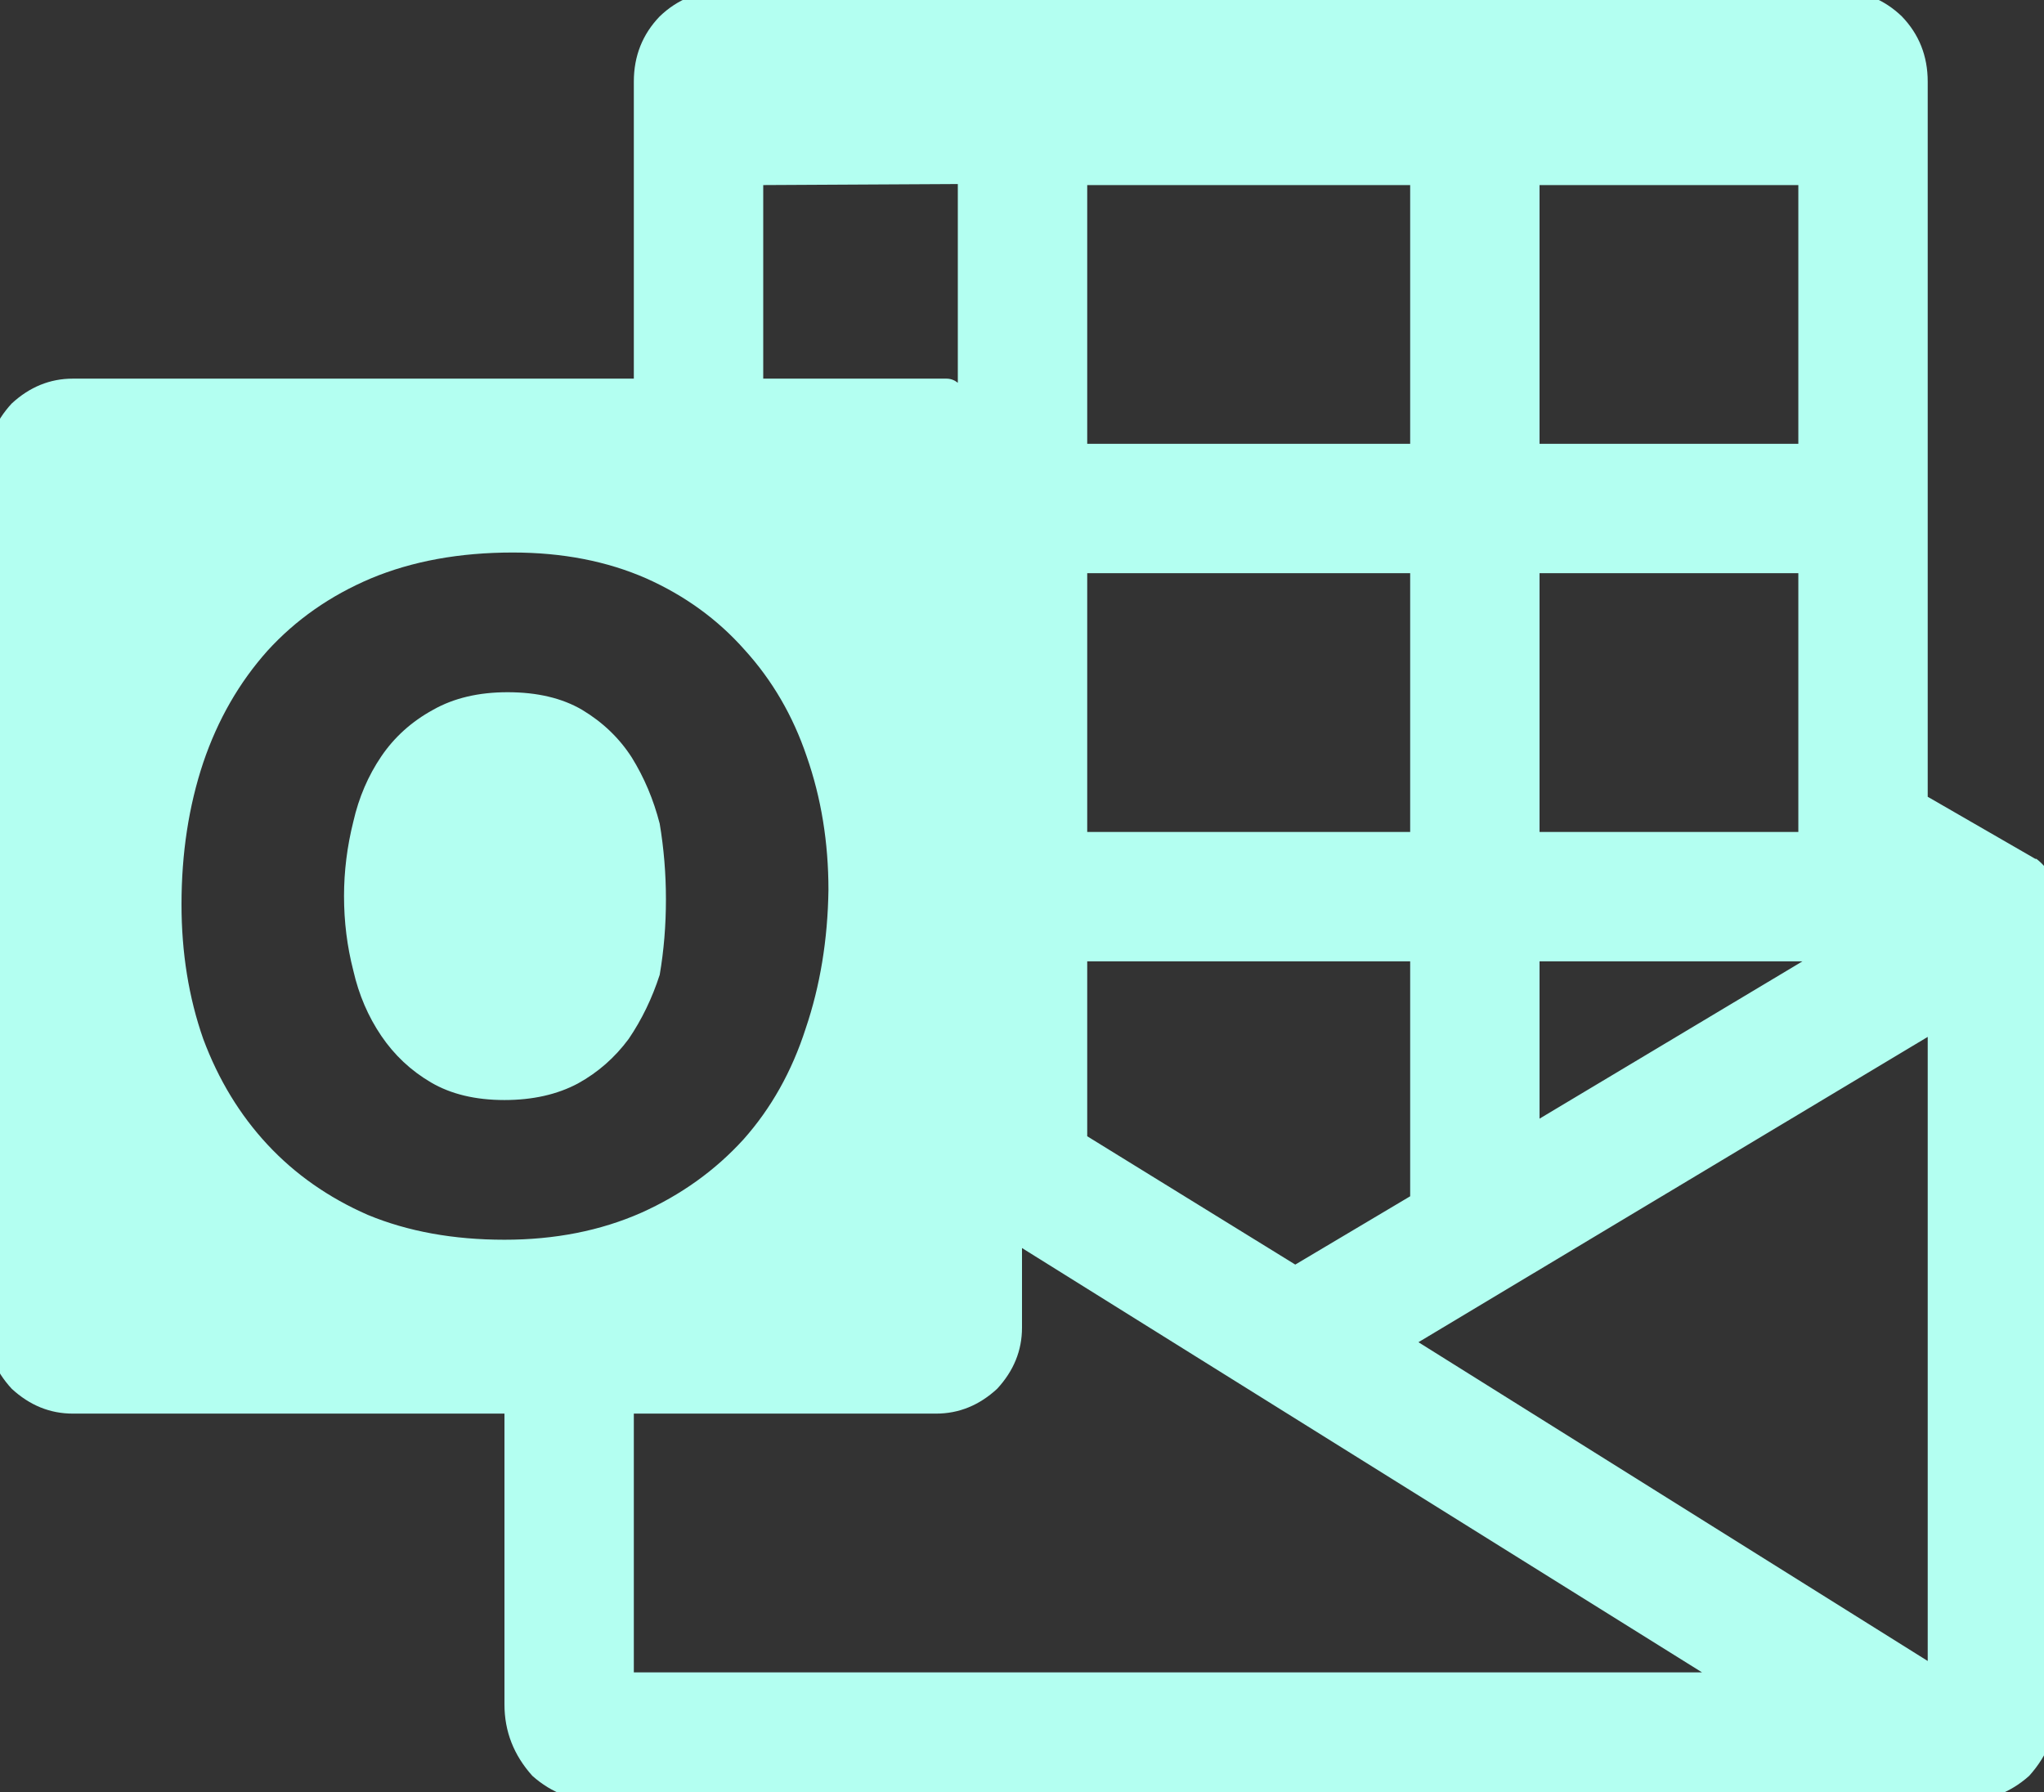 <svg width="65" height="57" viewBox="0 0 65 57" fill="none" xmlns="http://www.w3.org/2000/svg">
<rect x="0" y="0" width="65" height="57" fill="#333333" stroke="none"/>
<g clip-path="url(#clip0_102_267)">
<path d="M21.177 28.599C21.177 29.433 21.111 30.234 20.979 31.002C20.738 31.748 20.409 32.428 19.992 33.042C19.553 33.635 19.015 34.107 18.379 34.458C17.721 34.809 16.941 34.985 16.042 34.985C15.12 34.985 14.341 34.798 13.705 34.425C13.068 34.052 12.542 33.558 12.125 32.944C11.708 32.329 11.411 31.638 11.236 30.87C11.038 30.102 10.94 29.312 10.94 28.5C10.94 27.71 11.038 26.92 11.236 26.13C11.411 25.362 11.708 24.671 12.125 24.056C12.542 23.442 13.09 22.948 13.771 22.575C14.429 22.202 15.219 22.015 16.14 22.015C17.084 22.015 17.874 22.202 18.511 22.575C19.169 22.97 19.695 23.475 20.09 24.089C20.485 24.726 20.782 25.428 20.979 26.196C21.111 26.986 21.177 27.787 21.177 28.599ZM65.417 28.5V54.208C65.417 55.064 65.121 55.821 64.528 56.479C63.913 57.028 63.178 57.302 62.322 57.302H19.136C18.28 57.302 17.545 57.028 16.93 56.479C16.338 55.821 16.042 55.064 16.042 54.208V44.958H2.315C1.591 44.958 0.944 44.695 0.373 44.168C-0.153 43.598 -0.417 42.95 -0.417 42.226V14.774C-0.417 14.05 -0.153 13.402 0.373 12.832C0.944 12.305 1.591 12.042 2.315 12.042H20.156V2.595C20.156 1.783 20.431 1.091 20.979 0.521C21.55 -0.028 22.241 -0.302 23.053 -0.302H58.406C59.217 -0.302 59.909 -0.028 60.479 0.521C61.028 1.091 61.302 1.783 61.302 2.595V25.34L64.725 27.315H64.758C64.934 27.447 65.088 27.622 65.219 27.842C65.351 28.039 65.417 28.259 65.417 28.5ZM48.958 5.886V14.115H57.188V5.886M48.958 18.23V26.459H57.188V18.23M48.958 30.574V35.577L57.319 30.574M34.574 5.886V14.115H44.844V5.886M34.574 18.23V26.459H44.844V18.23M34.574 30.574V36.137L41.19 40.218L44.844 38.046V30.574M24.271 5.886V12.042H30.097C30.229 12.042 30.349 12.086 30.459 12.173V5.853M16.042 39.428C17.644 39.428 19.092 39.143 20.387 38.572C21.66 38.002 22.746 37.223 23.645 36.235C24.523 35.248 25.182 34.074 25.62 32.713C26.081 31.353 26.323 29.883 26.345 28.302C26.345 26.788 26.114 25.373 25.653 24.056C25.215 22.762 24.556 21.631 23.678 20.666C22.823 19.7 21.78 18.943 20.551 18.395C19.3 17.846 17.885 17.572 16.305 17.572C14.615 17.572 13.112 17.846 11.796 18.395C10.501 18.943 9.404 19.711 8.504 20.699C7.604 21.708 6.924 22.893 6.463 24.254C6.002 25.636 5.772 27.14 5.772 28.763C5.772 30.299 6.002 31.726 6.463 33.042C6.946 34.337 7.626 35.456 8.504 36.4C9.382 37.344 10.446 38.09 11.697 38.638C12.97 39.165 14.418 39.428 16.042 39.428ZM20.156 53.188H54.126L32.5 39.692V42.226C32.5 42.95 32.237 43.598 31.71 44.168C31.14 44.695 30.492 44.958 29.768 44.958H20.156M61.302 52.825V32.977L45.107 42.687L61.302 52.825Z" fill="#B3FFF1"/>
</g>
<defs>
<clipPath id="clip0_102_267">
<rect width="65" height="57" fill="white"/>
</clipPath>
</defs>
</svg>
